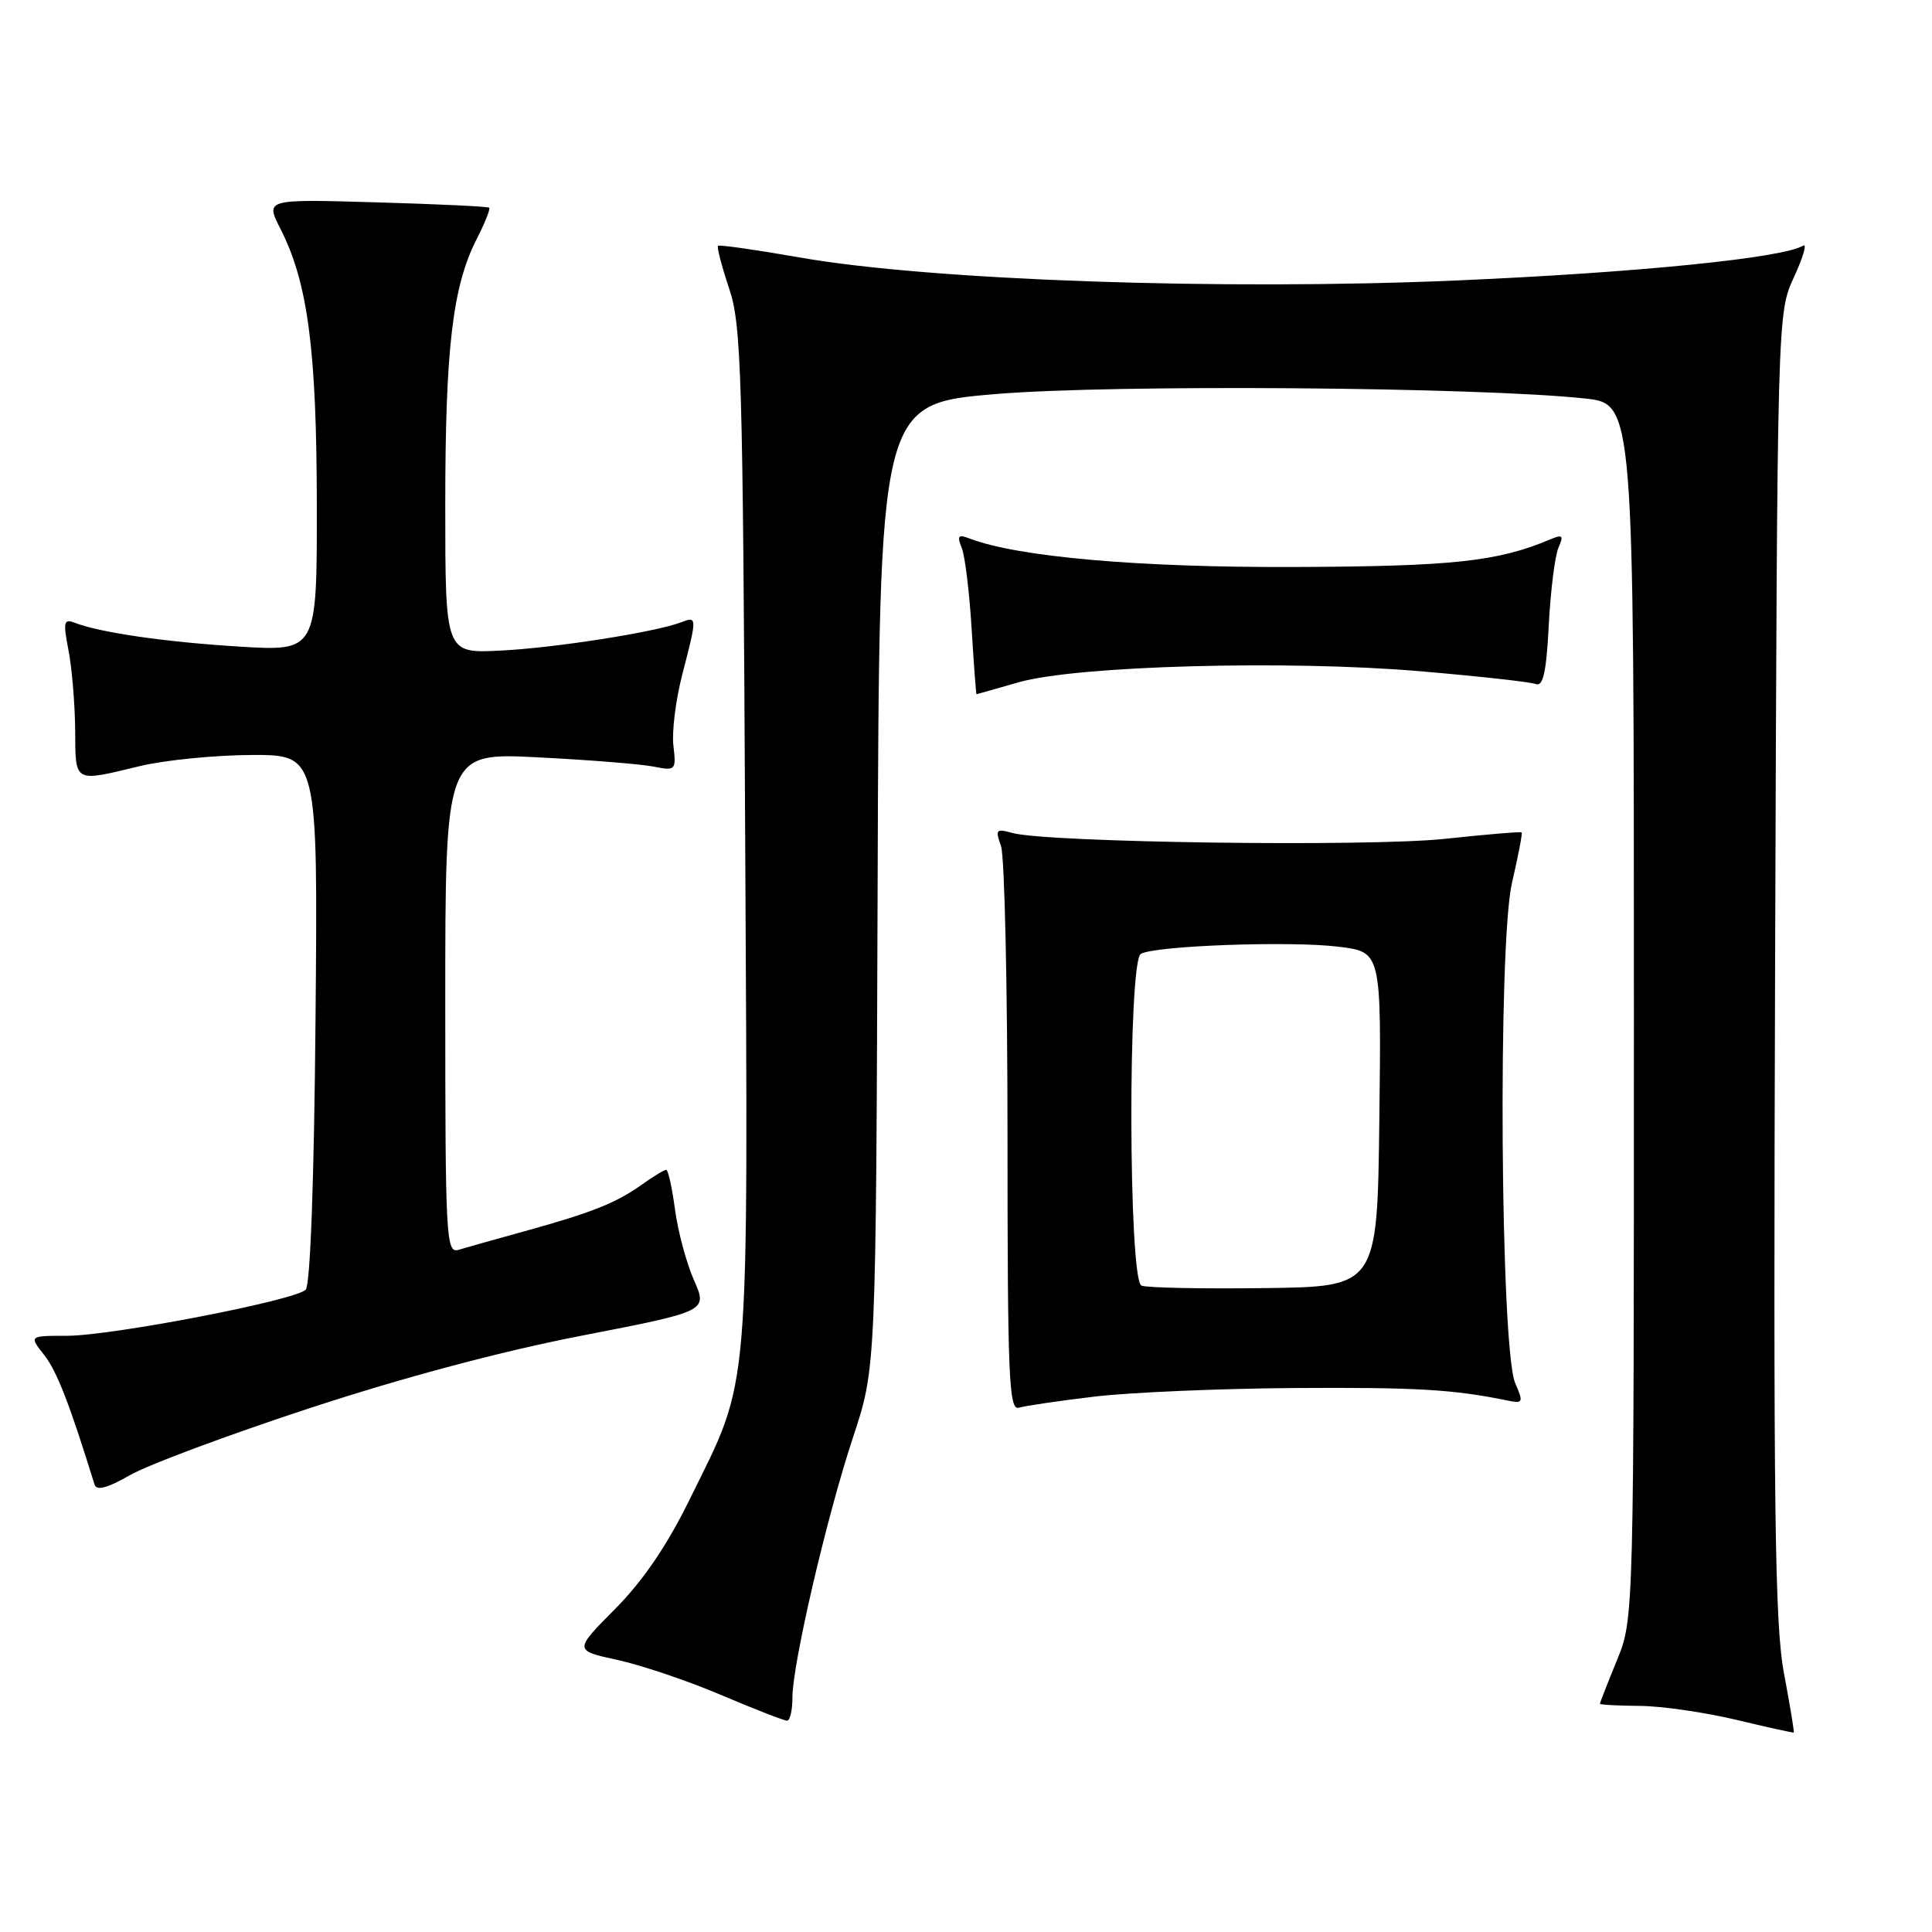 <?xml version="1.0" encoding="UTF-8" standalone="no"?>
<!DOCTYPE svg PUBLIC "-//W3C//DTD SVG 1.1//EN" "http://www.w3.org/Graphics/SVG/1.1/DTD/svg11.dtd" >
<svg xmlns="http://www.w3.org/2000/svg" xmlns:xlink="http://www.w3.org/1999/xlink" version="1.1" viewBox="0 0 256 256">
 <g >
 <path fill="currentColor"
d=" M 236.39 221.74 C 235.16 215.24 234.97 200.10 235.21 127.75 C 235.50 41.50 235.50 41.50 237.71 36.72 C 238.92 34.09 239.47 32.21 238.93 32.55 C 236.28 34.18 216.93 36.13 193.07 37.16 C 162.02 38.51 123.20 37.15 106.00 34.12 C 100.22 33.11 95.34 32.41 95.15 32.57 C 94.96 32.73 95.62 35.25 96.60 38.18 C 98.25 43.05 98.43 49.24 98.74 110.86 C 99.12 186.63 99.50 182.15 91.43 198.59 C 88.39 204.79 85.23 209.43 81.51 213.19 C 76.05 218.69 76.05 218.69 81.77 219.94 C 84.92 220.62 91.12 222.71 95.54 224.59 C 99.96 226.47 103.90 228.00 104.29 228.00 C 104.68 228.00 105.00 226.62 105.00 224.94 C 105.00 220.48 109.56 200.92 113.05 190.39 C 116.07 181.28 116.07 181.28 116.29 117.39 C 116.50 53.50 116.50 53.50 132.00 52.21 C 147.58 50.91 195.78 51.28 210.00 52.80 C 216.50 53.50 216.50 53.50 216.50 134.00 C 216.50 214.50 216.50 214.50 214.25 220.00 C 213.01 223.03 212.00 225.61 212.00 225.75 C 212.00 225.89 214.36 226.02 217.25 226.04 C 220.14 226.06 225.88 226.89 230.00 227.87 C 234.12 228.86 237.58 229.62 237.68 229.57 C 237.77 229.52 237.19 226.00 236.39 221.74 Z  M 41.00 186.60 C 53.41 182.52 66.55 179.02 77.14 176.97 C 93.77 173.74 93.77 173.74 91.95 169.62 C 90.95 167.35 89.82 163.14 89.44 160.25 C 89.05 157.36 88.53 155.00 88.28 155.00 C 88.02 155.00 86.56 155.89 85.03 156.98 C 81.61 159.41 78.48 160.66 69.50 163.15 C 65.65 164.21 61.71 165.32 60.75 165.61 C 59.11 166.10 59.00 164.09 59.00 132.93 C 59.00 99.73 59.00 99.73 71.25 100.35 C 77.99 100.69 84.88 101.24 86.56 101.57 C 89.54 102.16 89.61 102.08 89.23 98.80 C 89.01 96.95 89.54 92.69 90.42 89.32 C 92.39 81.72 92.38 81.64 90.25 82.46 C 86.86 83.76 73.42 85.87 66.25 86.21 C 59.00 86.57 59.00 86.57 59.00 66.97 C 59.00 46.14 59.97 37.95 63.16 31.68 C 64.25 29.55 65.00 27.68 64.82 27.52 C 64.64 27.36 57.90 27.04 49.83 26.81 C 35.16 26.38 35.16 26.38 37.15 30.30 C 40.79 37.43 41.96 46.33 41.98 66.90 C 42.00 86.30 42.00 86.30 31.75 85.68 C 21.87 85.07 13.28 83.83 9.87 82.51 C 8.45 81.96 8.35 82.43 9.08 86.19 C 9.54 88.56 9.93 93.31 9.96 96.75 C 10.01 103.81 9.71 103.64 18.50 101.52 C 21.80 100.72 28.46 100.06 33.31 100.04 C 42.12 100.00 42.12 100.00 41.81 134.95 C 41.62 156.49 41.12 170.28 40.50 170.90 C 39.07 172.32 14.80 177.00 8.85 177.00 C 3.85 177.00 3.85 177.00 5.86 179.55 C 7.53 181.68 9.19 185.93 12.53 196.72 C 12.80 197.56 14.23 197.18 17.21 195.47 C 19.57 194.11 30.27 190.12 41.00 186.60 Z  M 145.00 185.06 C 149.68 184.50 161.60 183.99 171.50 183.92 C 187.73 183.82 192.52 184.10 199.73 185.57 C 201.82 186.00 201.89 185.85 200.77 183.26 C 198.81 178.69 198.46 125.15 200.34 117.01 C 201.17 113.43 201.75 110.42 201.63 110.30 C 201.51 110.18 196.94 110.56 191.46 111.15 C 181.35 112.23 138.68 111.65 134.14 110.37 C 131.98 109.77 131.85 109.92 132.64 112.10 C 133.11 113.42 133.50 130.81 133.50 150.74 C 133.50 182.48 133.69 186.92 135.00 186.53 C 135.82 186.28 140.32 185.62 145.00 185.06 Z  M 135.00 90.40 C 142.67 88.21 170.52 87.44 188.14 88.94 C 195.87 89.60 202.79 90.36 203.50 90.64 C 204.47 91.01 204.90 89.08 205.22 82.82 C 205.46 78.24 206.04 73.63 206.50 72.58 C 207.22 70.94 207.06 70.78 205.42 71.47 C 198.46 74.41 192.53 75.05 171.50 75.13 C 150.91 75.21 134.84 73.80 128.46 71.35 C 126.98 70.78 126.79 71.00 127.43 72.58 C 127.86 73.63 128.45 78.44 128.74 83.25 C 129.04 88.06 129.33 91.99 129.39 91.99 C 129.45 91.98 131.97 91.27 135.00 90.40 Z  M 151.25 170.35 C 149.52 169.64 149.44 127.46 151.16 126.40 C 152.93 125.31 171.04 124.65 177.41 125.45 C 183.04 126.15 183.04 126.15 182.77 148.32 C 182.50 170.50 182.50 170.50 167.50 170.68 C 159.25 170.79 151.94 170.64 151.25 170.35 Z "/>
</g>
</svg>